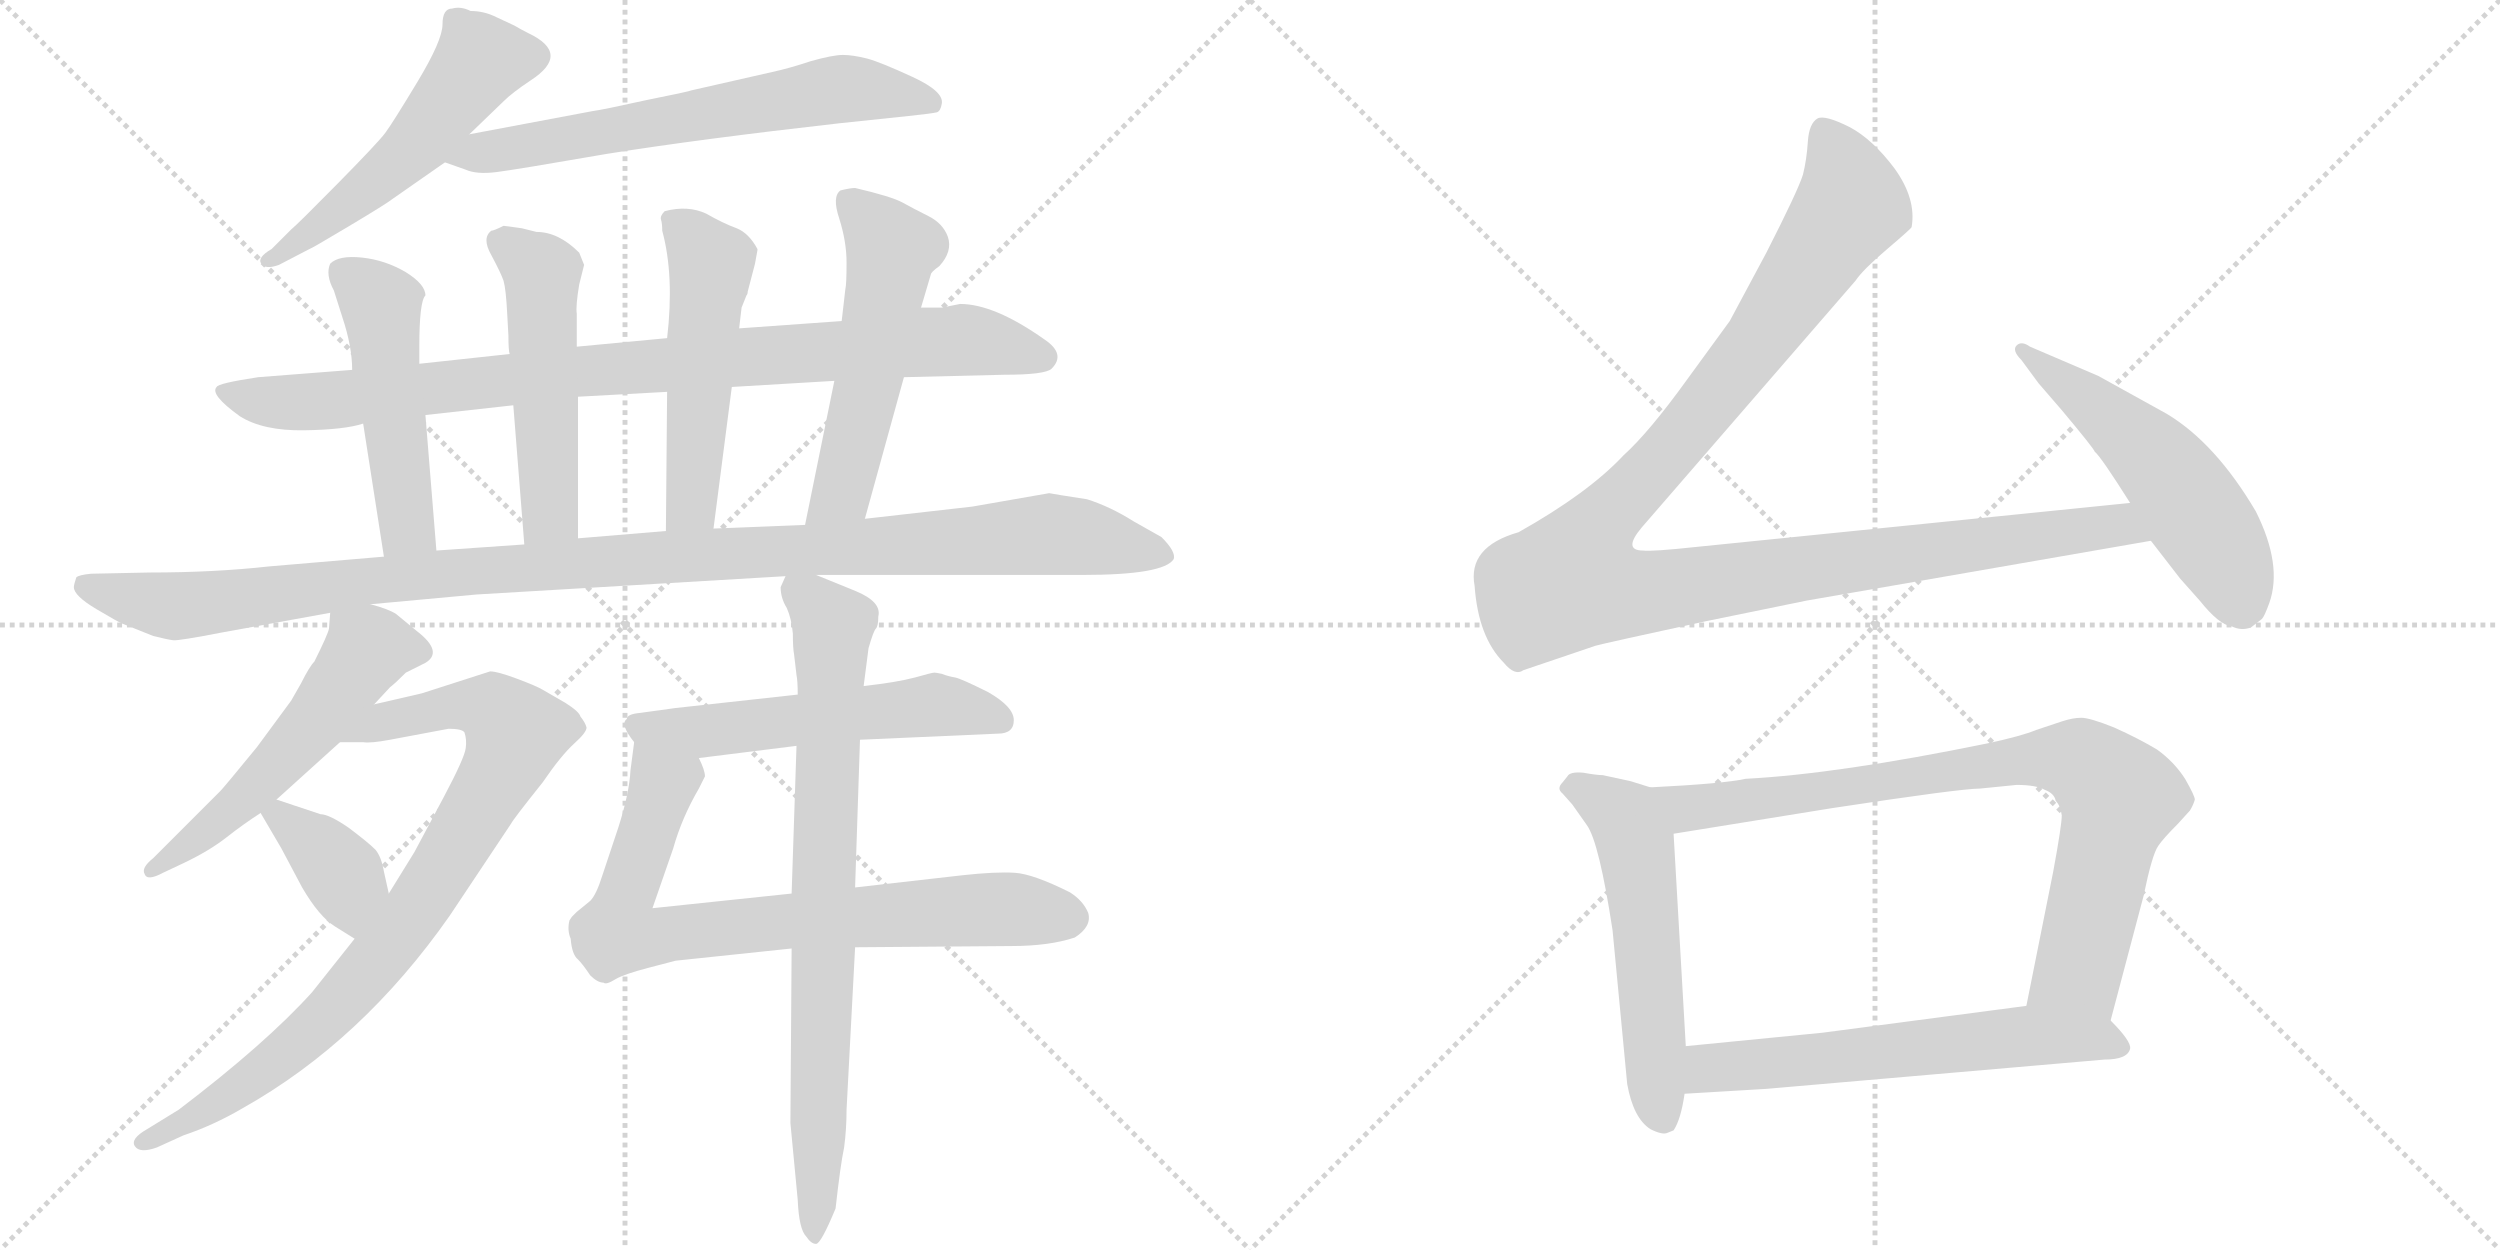 <svg version="1.1" viewBox="0 0 2048 1024" xmlns="http://www.w3.org/2000/svg">
  <g stroke="lightgray" stroke-dasharray="1,1" stroke-width="1" transform="scale(4, 4)">
    <line x1="0" y1="0" x2="256" y2="256"></line>
    <line x1="256" y1="0" x2="0" y2="256"></line>
    <line x1="128" y1="0" x2="128" y2="256"></line>
    <line x1="0" y1="128" x2="256" y2="128"></line>
    <line x1="256" y1="0" x2="512" y2="256"></line>
    <line x1="512" y1="0" x2="256" y2="256"></line>
    <line x1="384" y1="0" x2="384" y2="256"></line>
    <line x1="256" y1="128" x2="512" y2="128"></line>
  </g>
<g transform="scale(1, -1) translate(0, -850)">
   <style type="text/css">
    @keyframes keyframes0 {
      from {
       stroke: black;
       stroke-dashoffset: 531;
       stroke-width: 128;
       }
       63% {
       animation-timing-function: step-end;
       stroke: black;
       stroke-dashoffset: 0;
       stroke-width: 128;
       }
       to {
       stroke: black;
       stroke-width: 1024;
       }
       }
       #make-me-a-hanzi-animation-0 {
         animation: keyframes0 0.682s both;
         animation-delay: 0s;
         animation-timing-function: linear;
       }
    @keyframes keyframes1 {
      from {
       stroke: black;
       stroke-dashoffset: 653;
       stroke-width: 128;
       }
       68% {
       animation-timing-function: step-end;
       stroke: black;
       stroke-dashoffset: 0;
       stroke-width: 128;
       }
       to {
       stroke: black;
       stroke-width: 1024;
       }
       }
       #make-me-a-hanzi-animation-1 {
         animation: keyframes1 0.781s both;
         animation-delay: 0.682s;
         animation-timing-function: linear;
       }
    @keyframes keyframes2 {
      from {
       stroke: black;
       stroke-dashoffset: 933;
       stroke-width: 128;
       }
       75% {
       animation-timing-function: step-end;
       stroke: black;
       stroke-dashoffset: 0;
       stroke-width: 128;
       }
       to {
       stroke: black;
       stroke-width: 1024;
       }
       }
       #make-me-a-hanzi-animation-2 {
         animation: keyframes2 1.009s both;
         animation-delay: 1.464s;
         animation-timing-function: linear;
       }
    @keyframes keyframes3 {
      from {
       stroke: black;
       stroke-dashoffset: 502;
       stroke-width: 128;
       }
       62% {
       animation-timing-function: step-end;
       stroke: black;
       stroke-dashoffset: 0;
       stroke-width: 128;
       }
       to {
       stroke: black;
       stroke-width: 1024;
       }
       }
       #make-me-a-hanzi-animation-3 {
         animation: keyframes3 0.659s both;
         animation-delay: 2.473s;
         animation-timing-function: linear;
       }
    @keyframes keyframes4 {
      from {
       stroke: black;
       stroke-dashoffset: 515;
       stroke-width: 128;
       }
       63% {
       animation-timing-function: step-end;
       stroke: black;
       stroke-dashoffset: 0;
       stroke-width: 128;
       }
       to {
       stroke: black;
       stroke-width: 1024;
       }
       }
       #make-me-a-hanzi-animation-4 {
         animation: keyframes4 0.669s both;
         animation-delay: 3.131s;
         animation-timing-function: linear;
       }
    @keyframes keyframes5 {
      from {
       stroke: black;
       stroke-dashoffset: 522;
       stroke-width: 128;
       }
       63% {
       animation-timing-function: step-end;
       stroke: black;
       stroke-dashoffset: 0;
       stroke-width: 128;
       }
       to {
       stroke: black;
       stroke-width: 1024;
       }
       }
       #make-me-a-hanzi-animation-5 {
         animation: keyframes5 0.675s both;
         animation-delay: 3.8s;
         animation-timing-function: linear;
       }
    @keyframes keyframes6 {
      from {
       stroke: black;
       stroke-dashoffset: 542;
       stroke-width: 128;
       }
       64% {
       animation-timing-function: step-end;
       stroke: black;
       stroke-dashoffset: 0;
       stroke-width: 128;
       }
       to {
       stroke: black;
       stroke-width: 1024;
       }
       }
       #make-me-a-hanzi-animation-6 {
         animation: keyframes6 0.691s both;
         animation-delay: 4.475s;
         animation-timing-function: linear;
       }
    @keyframes keyframes7 {
      from {
       stroke: black;
       stroke-dashoffset: 1146;
       stroke-width: 128;
       }
       79% {
       animation-timing-function: step-end;
       stroke: black;
       stroke-dashoffset: 0;
       stroke-width: 128;
       }
       to {
       stroke: black;
       stroke-width: 1024;
       }
       }
       #make-me-a-hanzi-animation-7 {
         animation: keyframes7 1.183s both;
         animation-delay: 5.166s;
         animation-timing-function: linear;
       }
    @keyframes keyframes8 {
      from {
       stroke: black;
       stroke-dashoffset: 547;
       stroke-width: 128;
       }
       64% {
       animation-timing-function: step-end;
       stroke: black;
       stroke-dashoffset: 0;
       stroke-width: 128;
       }
       to {
       stroke: black;
       stroke-width: 1024;
       }
       }
       #make-me-a-hanzi-animation-8 {
         animation: keyframes8 0.695s both;
         animation-delay: 6.349s;
         animation-timing-function: linear;
       }
    @keyframes keyframes9 {
      from {
       stroke: black;
       stroke-dashoffset: 873;
       stroke-width: 128;
       }
       74% {
       animation-timing-function: step-end;
       stroke: black;
       stroke-dashoffset: 0;
       stroke-width: 128;
       }
       to {
       stroke: black;
       stroke-width: 1024;
       }
       }
       #make-me-a-hanzi-animation-9 {
         animation: keyframes9 0.96s both;
         animation-delay: 7.044s;
         animation-timing-function: linear;
       }
    @keyframes keyframes10 {
      from {
       stroke: black;
       stroke-dashoffset: 378;
       stroke-width: 128;
       }
       55% {
       animation-timing-function: step-end;
       stroke: black;
       stroke-dashoffset: 0;
       stroke-width: 128;
       }
       to {
       stroke: black;
       stroke-width: 1024;
       }
       }
       #make-me-a-hanzi-animation-10 {
         animation: keyframes10 0.558s both;
         animation-delay: 8.005s;
         animation-timing-function: linear;
       }
    @keyframes keyframes11 {
      from {
       stroke: black;
       stroke-dashoffset: 557;
       stroke-width: 128;
       }
       64% {
       animation-timing-function: step-end;
       stroke: black;
       stroke-dashoffset: 0;
       stroke-width: 128;
       }
       to {
       stroke: black;
       stroke-width: 1024;
       }
       }
       #make-me-a-hanzi-animation-11 {
         animation: keyframes11 0.703s both;
         animation-delay: 8.562s;
         animation-timing-function: linear;
       }
    @keyframes keyframes12 {
      from {
       stroke: black;
       stroke-dashoffset: 787;
       stroke-width: 128;
       }
       72% {
       animation-timing-function: step-end;
       stroke: black;
       stroke-dashoffset: 0;
       stroke-width: 128;
       }
       to {
       stroke: black;
       stroke-width: 1024;
       }
       }
       #make-me-a-hanzi-animation-12 {
         animation: keyframes12 0.89s both;
         animation-delay: 9.265s;
         animation-timing-function: linear;
       }
    @keyframes keyframes13 {
      from {
       stroke: black;
       stroke-dashoffset: 801;
       stroke-width: 128;
       }
       72% {
       animation-timing-function: step-end;
       stroke: black;
       stroke-dashoffset: 0;
       stroke-width: 128;
       }
       to {
       stroke: black;
       stroke-width: 1024;
       }
       }
       #make-me-a-hanzi-animation-13 {
         animation: keyframes13 0.902s both;
         animation-delay: 10.156s;
         animation-timing-function: linear;
       }
    @keyframes keyframes14 {
      from {
       stroke: black;
       stroke-dashoffset: 1180;
       stroke-width: 128;
       }
       79% {
       animation-timing-function: step-end;
       stroke: black;
       stroke-dashoffset: 0;
       stroke-width: 128;
       }
       to {
       stroke: black;
       stroke-width: 1024;
       }
       }
       #make-me-a-hanzi-animation-14 {
         animation: keyframes14 1.21s both;
         animation-delay: 11.058s;
         animation-timing-function: linear;
       }
    @keyframes keyframes15 {
      from {
       stroke: black;
       stroke-dashoffset: 536;
       stroke-width: 128;
       }
       64% {
       animation-timing-function: step-end;
       stroke: black;
       stroke-dashoffset: 0;
       stroke-width: 128;
       }
       to {
       stroke: black;
       stroke-width: 1024;
       }
       }
       #make-me-a-hanzi-animation-15 {
         animation: keyframes15 0.686s both;
         animation-delay: 12.268s;
         animation-timing-function: linear;
       }
    @keyframes keyframes16 {
      from {
       stroke: black;
       stroke-dashoffset: 553;
       stroke-width: 128;
       }
       64% {
       animation-timing-function: step-end;
       stroke: black;
       stroke-dashoffset: 0;
       stroke-width: 128;
       }
       to {
       stroke: black;
       stroke-width: 1024;
       }
       }
       #make-me-a-hanzi-animation-16 {
         animation: keyframes16 0.7s both;
         animation-delay: 12.954s;
         animation-timing-function: linear;
       }
    @keyframes keyframes17 {
      from {
       stroke: black;
       stroke-dashoffset: 835;
       stroke-width: 128;
       }
       73% {
       animation-timing-function: step-end;
       stroke: black;
       stroke-dashoffset: 0;
       stroke-width: 128;
       }
       to {
       stroke: black;
       stroke-width: 1024;
       }
       }
       #make-me-a-hanzi-animation-17 {
         animation: keyframes17 0.93s both;
         animation-delay: 13.654s;
         animation-timing-function: linear;
       }
    @keyframes keyframes18 {
      from {
       stroke: black;
       stroke-dashoffset: 614;
       stroke-width: 128;
       }
       67% {
       animation-timing-function: step-end;
       stroke: black;
       stroke-dashoffset: 0;
       stroke-width: 128;
       }
       to {
       stroke: black;
       stroke-width: 1024;
       }
       }
       #make-me-a-hanzi-animation-18 {
         animation: keyframes18 0.75s both;
         animation-delay: 14.584s;
         animation-timing-function: linear;
       }
</style>
<path d="M 385.5 841.0 Q 377.5 845.0 370.5 843.0 Q 362.5 843.0 362.5 830.0 Q 362.5 817.0 342.0 783.0 Q 321.5 749.0 315.5 741.0 Q 309.5 733.0 276.5 699.5 Q 243.5 666.0 238.5 662.0 L 222.5 646.0 Q 210.5 639.0 214.0 634.0 Q 217.5 629.0 228.5 633.0 L 253.5 646.0 Q 254.5 646.0 285.5 664.5 Q 316.5 683.0 321.5 687.0 L 364.5 717.0 L 384.5 740.0 L 412.5 767.0 Q 419.5 774.0 434.5 784.0 Q 468.5 806.0 432.5 823.0 Q 426.5 826.0 421.5 829.0 L 406.5 836.0 Q 396.5 841.0 385.5 841.0 Z" fill="lightgray"></path> 
<path d="M 364.5 717.0 L 381.5 711.0 Q 390.5 707.0 406.5 709.0 Q 422.5 711.0 497.5 724.0 Q 572.5 736.0 687.5 749.0 L 744.5 755.0 Q 763.5 757.0 767.5 758.0 Q 770.5 759.0 771.5 765.0 Q 773.5 775.0 747.5 787.0 Q 721.5 799.0 710.5 802.0 Q 698.5 805.0 690.5 805.0 Q 682.5 805.0 664.5 800.0 Q 646.5 794.0 632.5 791.0 L 566.5 776.0 Q 564.5 775.0 529.5 768.0 Q 493.5 760.0 485.5 759.0 L 384.5 740.0 C 355.5 734.0 336.5 727.0 364.5 717.0 Z" fill="lightgray"></path> 
<path d="M 288.5 547.0 L 211.5 541.0 Q 178.5 536.0 177.5 533.0 Q 171.5 527.0 196.5 509.0 Q 215.5 497.0 249.0 497.5 Q 282.5 498.0 297.5 503.0 L 348.5 510.0 L 420.5 518.0 L 473.5 525.0 L 546.5 529.0 L 599.5 533.0 L 683.5 538.0 L 740.5 541.0 L 822.5 543.0 Q 856.5 543.0 861.5 548.0 Q 873.5 560.0 855.5 572.0 Q 814.5 601.0 786.5 601.0 L 771.5 598.0 L 754.5 598.0 L 689.5 587.0 L 605.5 581.0 L 546.5 573.0 L 472.5 566.0 L 417.5 560.0 L 343.5 552.0 L 288.5 547.0 Z" fill="lightgray"></path> 
<path d="M 343.5 566.0 Q 343.5 603.0 348.5 608.0 Q 348.5 617.0 332.5 627.0 Q 315.5 637.0 296.5 639.0 Q 277.5 641.0 270.5 634.0 Q 266.5 625.0 273.5 612.0 L 280.5 590.0 Q 288.5 566.0 288.5 547.0 L 297.5 503.0 L 314.5 394.0 C 319.5 364.0 359.5 369.0 357.5 399.0 L 348.5 510.0 L 343.5 552.0 L 343.5 566.0 Z" fill="lightgray"></path> 
<path d="M 472.5 566.0 L 472.5 593.0 Q 471.5 599.0 474.5 617.0 L 478.5 633.0 L 474.5 643.0 Q 457.5 660.0 439.5 660.0 L 427.5 663.0 Q 413.5 665.0 412.5 665.0 Q 404.5 661.0 402.5 661.0 Q 394.5 655.0 402.5 641.0 Q 410.5 626.0 412.5 620.0 Q 414.5 613.0 415.5 593.0 L 416.5 575.0 Q 416.5 563.0 417.5 560.0 L 420.5 518.0 L 429.5 404.0 C 431.5 374.0 473.5 379.0 473.5 409.0 L 473.5 525.0 L 472.5 566.0 Z" fill="lightgray"></path> 
<path d="M 605.5 581.0 L 607.5 598.0 L 611.5 608.0 Q 612.5 609.0 612.5 611.0 L 618.5 634.0 L 620.5 645.0 L 620.5 646.0 Q 613.5 659.0 603.5 663.0 Q 592.5 667.0 578.5 675.0 Q 563.5 682.0 544.5 677.0 Q 540.5 673.0 541.5 670.0 Q 542.5 667.0 542.5 661.0 Q 552.5 624.0 546.5 573.0 L 546.5 529.0 L 545.5 415.0 C 545.5 385.0 580.5 387.0 584.5 417.0 L 599.5 533.0 L 605.5 581.0 Z" fill="lightgray"></path> 
<path d="M 708.5 425.0 L 740.5 541.0 L 754.5 598.0 L 762.5 625.0 Q 762.5 627.0 769.5 632.0 Q 780.5 644.0 776.5 656.0 Q 772.5 667.0 760.5 673.0 Q 748.5 679.0 739.5 684.0 Q 730.5 689.0 700.5 696.0 Q 696.5 696.0 688.5 694.0 Q 681.5 689.0 687.5 671.0 Q 693.5 652.0 693.5 635.0 Q 693.5 617.0 692.5 613.0 L 689.5 587.0 L 683.5 538.0 L 659.5 420.0 C 653.5 391.0 700.5 396.0 708.5 425.0 Z" fill="lightgray"></path> 
<path d="M 314.5 394.0 L 220.5 386.0 Q 175.5 381.0 122.5 381.0 L 74.5 380.0 Q 64.5 379.0 62.5 377.0 Q 60.5 371.0 60.5 369.0 Q 60.5 362.0 79.0 351.0 Q 97.5 340.0 100.5 339.0 L 125.5 329.0 Q 137.5 326.0 142.0 325.5 Q 146.5 325.0 182.5 332.0 L 270.5 348.0 L 303.5 355.0 L 390.5 363.0 L 643.5 378.0 L 668.5 379.0 L 886.5 379.0 Q 953.5 379.0 961.5 392.0 Q 963.5 398.0 951.5 410.0 L 928.5 423.0 Q 909.5 435.0 890.5 441.0 Q 864.5 445.0 859.5 446.0 L 796.5 435.0 L 708.5 425.0 L 659.5 420.0 L 584.5 417.0 L 545.5 415.0 L 473.5 409.0 L 429.5 404.0 L 357.5 399.0 L 314.5 394.0 Z" fill="lightgray"></path> 
<path d="M 270.5 348.0 L 269.5 335.0 Q 268.5 330.0 257.5 308.0 Q 253.5 304.0 246.5 290.0 L 238.5 276.0 L 210.5 238.0 Q 183.5 205.0 180.5 202.0 L 125.5 147.0 Q 115.5 139.0 118.5 134.0 Q 120.5 128.0 133.5 135.0 L 150.5 143.0 Q 171.5 153.0 185.5 164.0 Q 199.5 175.0 213.5 184.0 L 226.5 195.0 L 278.5 242.0 L 306.5 273.0 L 319.5 287.0 Q 323.5 290.0 332.5 299.0 L 348.5 307.0 Q 363.5 316.0 341.5 333.0 Q 330.5 342.0 324.5 347.0 Q 318.5 351.0 303.5 355.0 C 274.5 364.0 271.5 365.0 270.5 348.0 Z" fill="lightgray"></path> 
<path d="M 290.5 81.0 L 255.5 37.0 Q 217.5 -5.0 146.5 -59.0 L 120.5 -75.0 Q 106.5 -83.0 110.5 -89.0 Q 114.5 -95.0 128.5 -90.0 L 150.5 -80.0 Q 174.5 -72.0 198.5 -58.0 Q 296.5 -3.0 368.5 100.0 L 418.5 175.0 Q 420.5 179.0 444.5 209.0 Q 459.5 231.0 470.5 241.0 Q 480.5 250.0 480.5 254.0 Q 479.5 258.0 475.5 263.0 Q 474.5 267.0 463.5 274.0 L 444.5 285.0 Q 439.5 288.0 423.5 294.0 Q 407.5 300.0 401.5 300.0 L 345.5 282.0 L 306.5 273.0 C 277.5 266.0 248.5 242.0 278.5 242.0 L 297.5 242.0 Q 303.5 241.0 319.5 244.0 L 367.5 253.0 Q 378.5 253.0 380.5 250.0 Q 382.5 244.0 381.5 237.0 Q 380.5 229.0 363.5 197.0 L 339.5 152.0 L 318.5 118.0 L 290.5 81.0 Z" fill="lightgray"></path> 
<path d="M 213.5 184.0 L 230.5 155.0 L 247.5 123.0 Q 261.5 99.0 274.5 91.0 L 290.5 81.0 C 315.5 65.0 325.5 89.0 318.5 118.0 L 314.5 136.0 Q 312.5 148.0 307.5 154.0 Q 301.5 160.0 285.5 172.0 Q 269.5 183.0 262.5 183.0 L 226.5 195.0 C 202.5 203.0 202.5 203.0 213.5 184.0 Z" fill="lightgray"></path> 
<path d="M 653.5 281.0 L 553.5 270.0 L 524.5 266.0 Q 513.5 265.0 513.5 261.0 Q 507.5 257.0 519.5 242.0 C 531.5 224.0 542.5 225.0 572.5 229.0 L 652.5 239.0 L 704.5 244.0 L 817.5 249.0 Q 830.5 249.0 830.5 260.0 Q 830.5 271.0 809.5 283.0 Q 787.5 294.0 782.5 295.0 Q 776.5 296.0 771.5 298.0 Q 766.5 299.0 765.5 299.0 Q 763.5 299.0 749.5 295.0 Q 734.5 291.0 707.5 288.0 L 653.5 281.0 Z" fill="lightgray"></path> 
<path d="M 519.5 242.0 L 516.5 219.0 Q 515.5 200.0 506.5 172.0 L 493.5 133.0 Q 488.5 117.0 483.5 112.0 L 472.5 103.0 Q 470.5 101.0 468.5 99.0 L 466.5 96.0 Q 464.5 88.0 467.5 81.0 Q 468.5 68.0 473.5 64.0 Q 477.5 60.0 483.5 51.0 Q 489.5 45.0 494.5 45.0 Q 496.5 43.0 504.5 48.0 Q 511.5 52.0 530.5 57.0 L 553.5 63.0 L 648.5 73.0 L 700.5 74.0 L 828.5 75.0 Q 859.5 75.0 880.5 82.0 Q 894.5 91.0 891.5 102.0 Q 887.5 112.0 876.5 119.0 Q 846.5 134.0 831.5 135.0 Q 815.5 136.0 788.5 133.0 L 700.5 123.0 L 648.5 118.0 L 534.5 106.0 L 551.5 155.0 Q 558.5 180.0 572.5 204.0 L 577.5 214.0 Q 577.5 219.0 572.5 229.0 C 565.5 258.0 523.5 272.0 519.5 242.0 Z" fill="lightgray"></path> 
<path d="M 643.5 378.0 L 639.5 369.0 Q 639.5 360.0 644.5 352.0 Q 648.5 343.0 649.5 331.0 Q 649.5 319.0 650.5 314.0 L 652.5 297.0 Q 653.5 292.0 653.5 281.0 L 652.5 239.0 L 648.5 118.0 L 648.5 73.0 L 647.5 -70.0 L 653.5 -133.0 Q 654.5 -157.0 660.5 -163.0 Q 664.5 -169.0 668.5 -169.0 Q 672.5 -169.0 684.5 -140.0 Q 688.5 -104.0 691.5 -90.0 Q 693.5 -75.0 693.5 -59.0 L 700.5 74.0 L 700.5 123.0 L 704.5 244.0 L 707.5 288.0 L 711.5 319.0 Q 715.5 333.0 717.5 335.0 Q 719.5 337.0 719.5 345.0 Q 722.5 357.0 700.5 366.0 L 668.5 379.0 C 645.5 388.0 645.5 388.0 643.5 378.0 Z" fill="lightgray"></path> 
<path d="M 1745.0 438.0 L 1390.0 402.0 Q 1353.0 398.0 1346.0 399.0 Q 1329.0 399.0 1345.0 418.0 L 1520.0 620.0 Q 1526.0 629.0 1546.0 646.0 Q 1566.0 663.0 1566.0 664.0 Q 1570.0 687.0 1552.0 712.0 Q 1534.0 736.0 1515.0 746.0 Q 1495.0 756.0 1489.0 753.0 Q 1482.0 749.0 1481.0 734.0 Q 1480.0 719.0 1477.0 707.0 Q 1473.0 694.0 1447.0 643.0 L 1417.0 587.0 L 1382.0 539.0 Q 1351.0 496.0 1330.0 477.0 Q 1301.0 446.0 1244.0 414.0 Q 1202.0 402.0 1208.0 370.0 Q 1211.0 328.0 1232.0 307.0 Q 1241.0 296.0 1248.0 301.0 L 1307.0 321.0 Q 1314.0 323.0 1397.0 341.0 L 1480.0 358.0 L 1762.0 407.0 C 1792.0 412.0 1775.0 441.0 1745.0 438.0 Z" fill="lightgray"></path> 
<path d="M 1762.0 407.0 L 1786.0 376.0 L 1802.0 358.0 Q 1818.0 338.0 1828.0 337.0 Q 1836.0 333.0 1844.0 336.0 L 1853.0 343.0 Q 1855.0 345.0 1859.0 356.0 Q 1870.0 387.0 1848.0 431.0 Q 1815.0 487.0 1775.0 511.0 L 1719.0 542.0 L 1663.0 566.0 Q 1656.0 571.0 1652.0 567.0 Q 1648.0 563.0 1656.0 555.0 L 1670.0 536.0 L 1689.0 514.0 Q 1715.0 483.0 1716.0 480.0 Q 1721.0 476.0 1745.0 438.0 L 1762.0 407.0 Z" fill="lightgray"></path> 
<path d="M 1336.0 210.0 L 1313.0 215.0 Q 1308.0 215.0 1297.0 217.0 Q 1286.0 218.0 1284.0 214.0 L 1280.0 209.0 Q 1275.0 204.0 1280.0 200.0 L 1288.0 191.0 L 1300.0 174.0 Q 1310.0 160.0 1321.0 88.0 L 1333.0 -38.0 Q 1338.0 -66.0 1352.0 -75.0 Q 1362.0 -80.0 1366.0 -78.0 L 1371.0 -76.0 Q 1377.0 -67.0 1380.0 -46.0 L 1381.0 -7.0 L 1371.0 167.0 C 1369.0 197.0 1369.0 200.0 1352.0 205.0 L 1336.0 210.0 Z" fill="lightgray"></path> 
<path d="M 1729.0 14.0 L 1756.0 116.0 Q 1763.0 150.0 1768.0 157.0 Q 1772.0 163.0 1784.0 175.0 L 1794.0 186.0 Q 1797.0 191.0 1798.0 195.0 Q 1798.0 198.0 1790.0 212.0 Q 1781.0 226.0 1767.0 236.0 Q 1752.0 245.0 1732.0 254.0 Q 1712.0 262.0 1705.0 262.0 Q 1698.0 262.0 1689.0 259.0 L 1668.0 252.0 Q 1656.0 247.0 1628.0 241.0 Q 1506.0 216.0 1430.0 212.0 Q 1412.0 208.0 1352.0 205.0 C 1322.0 203.0 1341.0 162.0 1371.0 167.0 L 1501.0 188.0 Q 1606.0 204.0 1622.0 204.0 L 1652.0 207.0 Q 1668.0 207.0 1675.0 203.0 Q 1683.0 200.0 1684.0 194.0 Q 1688.0 190.0 1689.0 182.0 Q 1689.0 174.0 1682.0 136.0 L 1660.0 26.0 C 1654.0 -3.0 1721.0 -15.0 1729.0 14.0 Z" fill="lightgray"></path> 
<path d="M 1380.0 -46.0 L 1447.0 -42.0 L 1724.0 -18.0 Q 1743.0 -18.0 1745.0 -9.0 Q 1746.0 -3.0 1729.0 14.0 C 1711.0 33.0 1690.0 30.0 1660.0 26.0 L 1493.0 4.0 L 1381.0 -7.0 C 1351.0 -10.0 1350.0 -48.0 1380.0 -46.0 Z" fill="lightgray"></path> 
      <clipPath id="make-me-a-hanzi-clip-0">
      <path d="M 385.5 841.0 Q 377.5 845.0 370.5 843.0 Q 362.5 843.0 362.5 830.0 Q 362.5 817.0 342.0 783.0 Q 321.5 749.0 315.5 741.0 Q 309.5 733.0 276.5 699.5 Q 243.5 666.0 238.5 662.0 L 222.5 646.0 Q 210.5 639.0 214.0 634.0 Q 217.5 629.0 228.5 633.0 L 253.5 646.0 Q 254.5 646.0 285.5 664.5 Q 316.5 683.0 321.5 687.0 L 364.5 717.0 L 384.5 740.0 L 412.5 767.0 Q 419.5 774.0 434.5 784.0 Q 468.5 806.0 432.5 823.0 Q 426.5 826.0 421.5 829.0 L 406.5 836.0 Q 396.5 841.0 385.5 841.0 Z" fill="lightgray"></path>
      </clipPath>
      <path clip-path="url(#make-me-a-hanzi-clip-0)" d="M 430.5 804.0 L 392.5 799.0 L 338.5 729.0 L 286.5 683.0 L 221.5 638.0 " fill="none" id="make-me-a-hanzi-animation-0" stroke-dasharray="403 806" stroke-linecap="round"></path>

      <clipPath id="make-me-a-hanzi-clip-1">
      <path d="M 364.5 717.0 L 381.5 711.0 Q 390.5 707.0 406.5 709.0 Q 422.5 711.0 497.5 724.0 Q 572.5 736.0 687.5 749.0 L 744.5 755.0 Q 763.5 757.0 767.5 758.0 Q 770.5 759.0 771.5 765.0 Q 773.5 775.0 747.5 787.0 Q 721.5 799.0 710.5 802.0 Q 698.5 805.0 690.5 805.0 Q 682.5 805.0 664.5 800.0 Q 646.5 794.0 632.5 791.0 L 566.5 776.0 Q 564.5 775.0 529.5 768.0 Q 493.5 760.0 485.5 759.0 L 384.5 740.0 C 355.5 734.0 336.5 727.0 364.5 717.0 Z" fill="lightgray"></path>
      </clipPath>
      <path clip-path="url(#make-me-a-hanzi-clip-1)" d="M 370.5 722.0 L 679.5 776.0 L 717.5 776.0 L 761.5 766.0 " fill="none" id="make-me-a-hanzi-animation-1" stroke-dasharray="525 1050" stroke-linecap="round"></path>

      <clipPath id="make-me-a-hanzi-clip-2">
      <path d="M 288.5 547.0 L 211.5 541.0 Q 178.5 536.0 177.5 533.0 Q 171.5 527.0 196.5 509.0 Q 215.5 497.0 249.0 497.5 Q 282.5 498.0 297.5 503.0 L 348.5 510.0 L 420.5 518.0 L 473.5 525.0 L 546.5 529.0 L 599.5 533.0 L 683.5 538.0 L 740.5 541.0 L 822.5 543.0 Q 856.5 543.0 861.5 548.0 Q 873.5 560.0 855.5 572.0 Q 814.5 601.0 786.5 601.0 L 771.5 598.0 L 754.5 598.0 L 689.5 587.0 L 605.5 581.0 L 546.5 573.0 L 472.5 566.0 L 417.5 560.0 L 343.5 552.0 L 288.5 547.0 Z" fill="lightgray"></path>
      </clipPath>
      <path clip-path="url(#make-me-a-hanzi-clip-2)" d="M 182.5 529.0 L 193.5 523.0 L 256.5 521.0 L 752.5 570.0 L 807.5 570.0 L 853.5 558.0 " fill="none" id="make-me-a-hanzi-animation-2" stroke-dasharray="805 1610" stroke-linecap="round"></path>

      <clipPath id="make-me-a-hanzi-clip-3">
      <path d="M 343.5 566.0 Q 343.5 603.0 348.5 608.0 Q 348.5 617.0 332.5 627.0 Q 315.5 637.0 296.5 639.0 Q 277.5 641.0 270.5 634.0 Q 266.5 625.0 273.5 612.0 L 280.5 590.0 Q 288.5 566.0 288.5 547.0 L 297.5 503.0 L 314.5 394.0 C 319.5 364.0 359.5 369.0 357.5 399.0 L 348.5 510.0 L 343.5 552.0 L 343.5 566.0 Z" fill="lightgray"></path>
      </clipPath>
      <path clip-path="url(#make-me-a-hanzi-clip-3)" d="M 279.5 628.0 L 312.5 598.0 L 333.5 418.0 L 349.5 406.0 " fill="none" id="make-me-a-hanzi-animation-3" stroke-dasharray="374 748" stroke-linecap="round"></path>

      <clipPath id="make-me-a-hanzi-clip-4">
      <path d="M 472.5 566.0 L 472.5 593.0 Q 471.5 599.0 474.5 617.0 L 478.5 633.0 L 474.5 643.0 Q 457.5 660.0 439.5 660.0 L 427.5 663.0 Q 413.5 665.0 412.5 665.0 Q 404.5 661.0 402.5 661.0 Q 394.5 655.0 402.5 641.0 Q 410.5 626.0 412.5 620.0 Q 414.5 613.0 415.5 593.0 L 416.5 575.0 Q 416.5 563.0 417.5 560.0 L 420.5 518.0 L 429.5 404.0 C 431.5 374.0 473.5 379.0 473.5 409.0 L 473.5 525.0 L 472.5 566.0 Z" fill="lightgray"></path>
      </clipPath>
      <path clip-path="url(#make-me-a-hanzi-clip-4)" d="M 412.5 651.0 L 443.5 627.0 L 450.5 431.0 L 436.5 412.0 " fill="none" id="make-me-a-hanzi-animation-4" stroke-dasharray="387 774" stroke-linecap="round"></path>

      <clipPath id="make-me-a-hanzi-clip-5">
      <path d="M 605.5 581.0 L 607.5 598.0 L 611.5 608.0 Q 612.5 609.0 612.5 611.0 L 618.5 634.0 L 620.5 645.0 L 620.5 646.0 Q 613.5 659.0 603.5 663.0 Q 592.5 667.0 578.5 675.0 Q 563.5 682.0 544.5 677.0 Q 540.5 673.0 541.5 670.0 Q 542.5 667.0 542.5 661.0 Q 552.5 624.0 546.5 573.0 L 546.5 529.0 L 545.5 415.0 C 545.5 385.0 580.5 387.0 584.5 417.0 L 599.5 533.0 L 605.5 581.0 Z" fill="lightgray"></path>
      </clipPath>
      <path clip-path="url(#make-me-a-hanzi-clip-5)" d="M 551.5 670.0 L 582.5 634.0 L 567.5 441.0 L 551.5 422.0 " fill="none" id="make-me-a-hanzi-animation-5" stroke-dasharray="394 788" stroke-linecap="round"></path>

      <clipPath id="make-me-a-hanzi-clip-6">
      <path d="M 708.5 425.0 L 740.5 541.0 L 754.5 598.0 L 762.5 625.0 Q 762.5 627.0 769.5 632.0 Q 780.5 644.0 776.5 656.0 Q 772.5 667.0 760.5 673.0 Q 748.5 679.0 739.5 684.0 Q 730.5 689.0 700.5 696.0 Q 696.5 696.0 688.5 694.0 Q 681.5 689.0 687.5 671.0 Q 693.5 652.0 693.5 635.0 Q 693.5 617.0 692.5 613.0 L 689.5 587.0 L 683.5 538.0 L 659.5 420.0 C 653.5 391.0 700.5 396.0 708.5 425.0 Z" fill="lightgray"></path>
      </clipPath>
      <path clip-path="url(#make-me-a-hanzi-clip-6)" d="M 696.5 686.0 L 730.5 646.0 L 690.5 452.0 L 665.5 427.0 " fill="none" id="make-me-a-hanzi-animation-6" stroke-dasharray="414 828" stroke-linecap="round"></path>

      <clipPath id="make-me-a-hanzi-clip-7">
      <path d="M 314.5 394.0 L 220.5 386.0 Q 175.5 381.0 122.5 381.0 L 74.5 380.0 Q 64.5 379.0 62.5 377.0 Q 60.5 371.0 60.5 369.0 Q 60.5 362.0 79.0 351.0 Q 97.5 340.0 100.5 339.0 L 125.5 329.0 Q 137.5 326.0 142.0 325.5 Q 146.5 325.0 182.5 332.0 L 270.5 348.0 L 303.5 355.0 L 390.5 363.0 L 643.5 378.0 L 668.5 379.0 L 886.5 379.0 Q 953.5 379.0 961.5 392.0 Q 963.5 398.0 951.5 410.0 L 928.5 423.0 Q 909.5 435.0 890.5 441.0 Q 864.5 445.0 859.5 446.0 L 796.5 435.0 L 708.5 425.0 L 659.5 420.0 L 584.5 417.0 L 545.5 415.0 L 473.5 409.0 L 429.5 404.0 L 357.5 399.0 L 314.5 394.0 Z" fill="lightgray"></path>
      </clipPath>
      <path clip-path="url(#make-me-a-hanzi-clip-7)" d="M 70.5 371.0 L 150.5 354.0 L 380.5 382.0 L 857.5 413.0 L 954.5 395.0 " fill="none" id="make-me-a-hanzi-animation-7" stroke-dasharray="1018 2036" stroke-linecap="round"></path>

      <clipPath id="make-me-a-hanzi-clip-8">
      <path d="M 270.5 348.0 L 269.5 335.0 Q 268.5 330.0 257.5 308.0 Q 253.5 304.0 246.5 290.0 L 238.5 276.0 L 210.5 238.0 Q 183.5 205.0 180.5 202.0 L 125.5 147.0 Q 115.5 139.0 118.5 134.0 Q 120.5 128.0 133.5 135.0 L 150.5 143.0 Q 171.5 153.0 185.5 164.0 Q 199.5 175.0 213.5 184.0 L 226.5 195.0 L 278.5 242.0 L 306.5 273.0 L 319.5 287.0 Q 323.5 290.0 332.5 299.0 L 348.5 307.0 Q 363.5 316.0 341.5 333.0 Q 330.5 342.0 324.5 347.0 Q 318.5 351.0 303.5 355.0 C 274.5 364.0 271.5 365.0 270.5 348.0 Z" fill="lightgray"></path>
      </clipPath>
      <path clip-path="url(#make-me-a-hanzi-clip-8)" d="M 339.5 319.0 L 299.5 316.0 L 263.5 265.0 L 199.5 195.0 L 125.5 138.0 " fill="none" id="make-me-a-hanzi-animation-8" stroke-dasharray="419 838" stroke-linecap="round"></path>

      <clipPath id="make-me-a-hanzi-clip-9">
      <path d="M 290.5 81.0 L 255.5 37.0 Q 217.5 -5.0 146.5 -59.0 L 120.5 -75.0 Q 106.5 -83.0 110.5 -89.0 Q 114.5 -95.0 128.5 -90.0 L 150.5 -80.0 Q 174.5 -72.0 198.5 -58.0 Q 296.5 -3.0 368.5 100.0 L 418.5 175.0 Q 420.5 179.0 444.5 209.0 Q 459.5 231.0 470.5 241.0 Q 480.5 250.0 480.5 254.0 Q 479.5 258.0 475.5 263.0 Q 474.5 267.0 463.5 274.0 L 444.5 285.0 Q 439.5 288.0 423.5 294.0 Q 407.5 300.0 401.5 300.0 L 345.5 282.0 L 306.5 273.0 C 277.5 266.0 248.5 242.0 278.5 242.0 L 297.5 242.0 Q 303.5 241.0 319.5 244.0 L 367.5 253.0 Q 378.5 253.0 380.5 250.0 Q 382.5 244.0 381.5 237.0 Q 380.5 229.0 363.5 197.0 L 339.5 152.0 L 318.5 118.0 L 290.5 81.0 Z" fill="lightgray"></path>
      </clipPath>
      <path clip-path="url(#make-me-a-hanzi-clip-9)" d="M 283.5 247.0 L 371.5 272.0 L 402.5 270.0 L 422.5 250.0 L 412.5 221.0 L 343.5 108.0 L 275.5 25.0 L 197.5 -41.0 L 115.5 -86.0 " fill="none" id="make-me-a-hanzi-animation-9" stroke-dasharray="745 1490" stroke-linecap="round"></path>

      <clipPath id="make-me-a-hanzi-clip-10">
      <path d="M 213.5 184.0 L 230.5 155.0 L 247.5 123.0 Q 261.5 99.0 274.5 91.0 L 290.5 81.0 C 315.5 65.0 325.5 89.0 318.5 118.0 L 314.5 136.0 Q 312.5 148.0 307.5 154.0 Q 301.5 160.0 285.5 172.0 Q 269.5 183.0 262.5 183.0 L 226.5 195.0 C 202.5 203.0 202.5 203.0 213.5 184.0 Z" fill="lightgray"></path>
      </clipPath>
      <path clip-path="url(#make-me-a-hanzi-clip-10)" d="M 220.5 182.0 L 239.5 174.0 L 273.5 142.0 L 290.5 90.0 " fill="none" id="make-me-a-hanzi-animation-10" stroke-dasharray="250 500" stroke-linecap="round"></path>

      <clipPath id="make-me-a-hanzi-clip-11">
      <path d="M 653.5 281.0 L 553.5 270.0 L 524.5 266.0 Q 513.5 265.0 513.5 261.0 Q 507.5 257.0 519.5 242.0 C 531.5 224.0 542.5 225.0 572.5 229.0 L 652.5 239.0 L 704.5 244.0 L 817.5 249.0 Q 830.5 249.0 830.5 260.0 Q 830.5 271.0 809.5 283.0 Q 787.5 294.0 782.5 295.0 Q 776.5 296.0 771.5 298.0 Q 766.5 299.0 765.5 299.0 Q 763.5 299.0 749.5 295.0 Q 734.5 291.0 707.5 288.0 L 653.5 281.0 Z" fill="lightgray"></path>
      </clipPath>
      <path clip-path="url(#make-me-a-hanzi-clip-11)" d="M 522.5 255.0 L 570.5 250.0 L 761.5 272.0 L 791.5 270.0 L 819.5 259.0 " fill="none" id="make-me-a-hanzi-animation-11" stroke-dasharray="429 858" stroke-linecap="round"></path>

      <clipPath id="make-me-a-hanzi-clip-12">
      <path d="M 519.5 242.0 L 516.5 219.0 Q 515.5 200.0 506.5 172.0 L 493.5 133.0 Q 488.5 117.0 483.5 112.0 L 472.5 103.0 Q 470.5 101.0 468.5 99.0 L 466.5 96.0 Q 464.5 88.0 467.5 81.0 Q 468.5 68.0 473.5 64.0 Q 477.5 60.0 483.5 51.0 Q 489.5 45.0 494.5 45.0 Q 496.5 43.0 504.5 48.0 Q 511.5 52.0 530.5 57.0 L 553.5 63.0 L 648.5 73.0 L 700.5 74.0 L 828.5 75.0 Q 859.5 75.0 880.5 82.0 Q 894.5 91.0 891.5 102.0 Q 887.5 112.0 876.5 119.0 Q 846.5 134.0 831.5 135.0 Q 815.5 136.0 788.5 133.0 L 700.5 123.0 L 648.5 118.0 L 534.5 106.0 L 551.5 155.0 Q 558.5 180.0 572.5 204.0 L 577.5 214.0 Q 577.5 219.0 572.5 229.0 C 565.5 258.0 523.5 272.0 519.5 242.0 Z" fill="lightgray"></path>
      </clipPath>
      <path clip-path="url(#make-me-a-hanzi-clip-12)" d="M 524.5 235.0 L 543.5 208.0 L 508.5 102.0 L 506.5 86.0 L 513.5 83.0 L 799.5 105.0 L 874.5 98.0 " fill="none" id="make-me-a-hanzi-animation-12" stroke-dasharray="659 1318" stroke-linecap="round"></path>

      <clipPath id="make-me-a-hanzi-clip-13">
      <path d="M 643.5 378.0 L 639.5 369.0 Q 639.5 360.0 644.5 352.0 Q 648.5 343.0 649.5 331.0 Q 649.5 319.0 650.5 314.0 L 652.5 297.0 Q 653.5 292.0 653.5 281.0 L 652.5 239.0 L 648.5 118.0 L 648.5 73.0 L 647.5 -70.0 L 653.5 -133.0 Q 654.5 -157.0 660.5 -163.0 Q 664.5 -169.0 668.5 -169.0 Q 672.5 -169.0 684.5 -140.0 Q 688.5 -104.0 691.5 -90.0 Q 693.5 -75.0 693.5 -59.0 L 700.5 74.0 L 700.5 123.0 L 704.5 244.0 L 707.5 288.0 L 711.5 319.0 Q 715.5 333.0 717.5 335.0 Q 719.5 337.0 719.5 345.0 Q 722.5 357.0 700.5 366.0 L 668.5 379.0 C 645.5 388.0 645.5 388.0 643.5 378.0 Z" fill="lightgray"></path>
      </clipPath>
      <path clip-path="url(#make-me-a-hanzi-clip-13)" d="M 650.5 370.0 L 682.5 334.0 L 666.5 -163.0 " fill="none" id="make-me-a-hanzi-animation-13" stroke-dasharray="673 1346" stroke-linecap="round"></path>

      <clipPath id="make-me-a-hanzi-clip-14">
      <path d="M 1745.0 438.0 L 1390.0 402.0 Q 1353.0 398.0 1346.0 399.0 Q 1329.0 399.0 1345.0 418.0 L 1520.0 620.0 Q 1526.0 629.0 1546.0 646.0 Q 1566.0 663.0 1566.0 664.0 Q 1570.0 687.0 1552.0 712.0 Q 1534.0 736.0 1515.0 746.0 Q 1495.0 756.0 1489.0 753.0 Q 1482.0 749.0 1481.0 734.0 Q 1480.0 719.0 1477.0 707.0 Q 1473.0 694.0 1447.0 643.0 L 1417.0 587.0 L 1382.0 539.0 Q 1351.0 496.0 1330.0 477.0 Q 1301.0 446.0 1244.0 414.0 Q 1202.0 402.0 1208.0 370.0 Q 1211.0 328.0 1232.0 307.0 Q 1241.0 296.0 1248.0 301.0 L 1307.0 321.0 Q 1314.0 323.0 1397.0 341.0 L 1480.0 358.0 L 1762.0 407.0 C 1792.0 412.0 1775.0 441.0 1745.0 438.0 Z" fill="lightgray"></path>
      </clipPath>
      <path clip-path="url(#make-me-a-hanzi-clip-14)" d="M 1494.0 744.0 L 1510.0 713.0 L 1517.0 682.0 L 1423.0 548.0 L 1301.0 407.0 L 1289.0 375.0 L 1317.0 366.0 L 1350.0 365.0 L 1724.0 419.0 L 1743.0 417.0 L 1754.0 409.0 " fill="none" id="make-me-a-hanzi-animation-14" stroke-dasharray="1052 2104" stroke-linecap="round"></path>

      <clipPath id="make-me-a-hanzi-clip-15">
      <path d="M 1762.0 407.0 L 1786.0 376.0 L 1802.0 358.0 Q 1818.0 338.0 1828.0 337.0 Q 1836.0 333.0 1844.0 336.0 L 1853.0 343.0 Q 1855.0 345.0 1859.0 356.0 Q 1870.0 387.0 1848.0 431.0 Q 1815.0 487.0 1775.0 511.0 L 1719.0 542.0 L 1663.0 566.0 Q 1656.0 571.0 1652.0 567.0 Q 1648.0 563.0 1656.0 555.0 L 1670.0 536.0 L 1689.0 514.0 Q 1715.0 483.0 1716.0 480.0 Q 1721.0 476.0 1745.0 438.0 L 1762.0 407.0 Z" fill="lightgray"></path>
      </clipPath>
      <path clip-path="url(#make-me-a-hanzi-clip-15)" d="M 1657.0 562.0 L 1734.0 503.0 L 1776.0 462.0 L 1815.0 406.0 L 1837.0 354.0 " fill="none" id="make-me-a-hanzi-animation-15" stroke-dasharray="408 816" stroke-linecap="round"></path>

      <clipPath id="make-me-a-hanzi-clip-16">
      <path d="M 1336.0 210.0 L 1313.0 215.0 Q 1308.0 215.0 1297.0 217.0 Q 1286.0 218.0 1284.0 214.0 L 1280.0 209.0 Q 1275.0 204.0 1280.0 200.0 L 1288.0 191.0 L 1300.0 174.0 Q 1310.0 160.0 1321.0 88.0 L 1333.0 -38.0 Q 1338.0 -66.0 1352.0 -75.0 Q 1362.0 -80.0 1366.0 -78.0 L 1371.0 -76.0 Q 1377.0 -67.0 1380.0 -46.0 L 1381.0 -7.0 L 1371.0 167.0 C 1369.0 197.0 1369.0 200.0 1352.0 205.0 L 1336.0 210.0 Z" fill="lightgray"></path>
      </clipPath>
      <path clip-path="url(#make-me-a-hanzi-clip-16)" d="M 1291.0 205.0 L 1331.0 180.0 L 1340.0 157.0 L 1357.0 -41.0 L 1364.0 -66.0 " fill="none" id="make-me-a-hanzi-animation-16" stroke-dasharray="425 850" stroke-linecap="round"></path>

      <clipPath id="make-me-a-hanzi-clip-17">
      <path d="M 1729.0 14.0 L 1756.0 116.0 Q 1763.0 150.0 1768.0 157.0 Q 1772.0 163.0 1784.0 175.0 L 1794.0 186.0 Q 1797.0 191.0 1798.0 195.0 Q 1798.0 198.0 1790.0 212.0 Q 1781.0 226.0 1767.0 236.0 Q 1752.0 245.0 1732.0 254.0 Q 1712.0 262.0 1705.0 262.0 Q 1698.0 262.0 1689.0 259.0 L 1668.0 252.0 Q 1656.0 247.0 1628.0 241.0 Q 1506.0 216.0 1430.0 212.0 Q 1412.0 208.0 1352.0 205.0 C 1322.0 203.0 1341.0 162.0 1371.0 167.0 L 1501.0 188.0 Q 1606.0 204.0 1622.0 204.0 L 1652.0 207.0 Q 1668.0 207.0 1675.0 203.0 Q 1683.0 200.0 1684.0 194.0 Q 1688.0 190.0 1689.0 182.0 Q 1689.0 174.0 1682.0 136.0 L 1660.0 26.0 C 1654.0 -3.0 1721.0 -15.0 1729.0 14.0 Z" fill="lightgray"></path>
      </clipPath>
      <path clip-path="url(#make-me-a-hanzi-clip-17)" d="M 1363.0 203.0 L 1373.0 192.0 L 1390.0 188.0 L 1671.0 229.0 L 1711.0 222.0 L 1736.0 197.0 L 1735.0 190.0 L 1704.0 60.0 L 1668.0 32.0 " fill="none" id="make-me-a-hanzi-animation-17" stroke-dasharray="707 1414" stroke-linecap="round"></path>

      <clipPath id="make-me-a-hanzi-clip-18">
      <path d="M 1380.0 -46.0 L 1447.0 -42.0 L 1724.0 -18.0 Q 1743.0 -18.0 1745.0 -9.0 Q 1746.0 -3.0 1729.0 14.0 C 1711.0 33.0 1690.0 30.0 1660.0 26.0 L 1493.0 4.0 L 1381.0 -7.0 C 1351.0 -10.0 1350.0 -48.0 1380.0 -46.0 Z" fill="lightgray"></path>
      </clipPath>
      <path clip-path="url(#make-me-a-hanzi-clip-18)" d="M 1386.0 -40.0 L 1404.0 -24.0 L 1663.0 1.0 L 1719.0 -1.0 L 1736.0 -7.0 " fill="none" id="make-me-a-hanzi-animation-18" stroke-dasharray="486 972" stroke-linecap="round"></path>

</g>
</svg>
